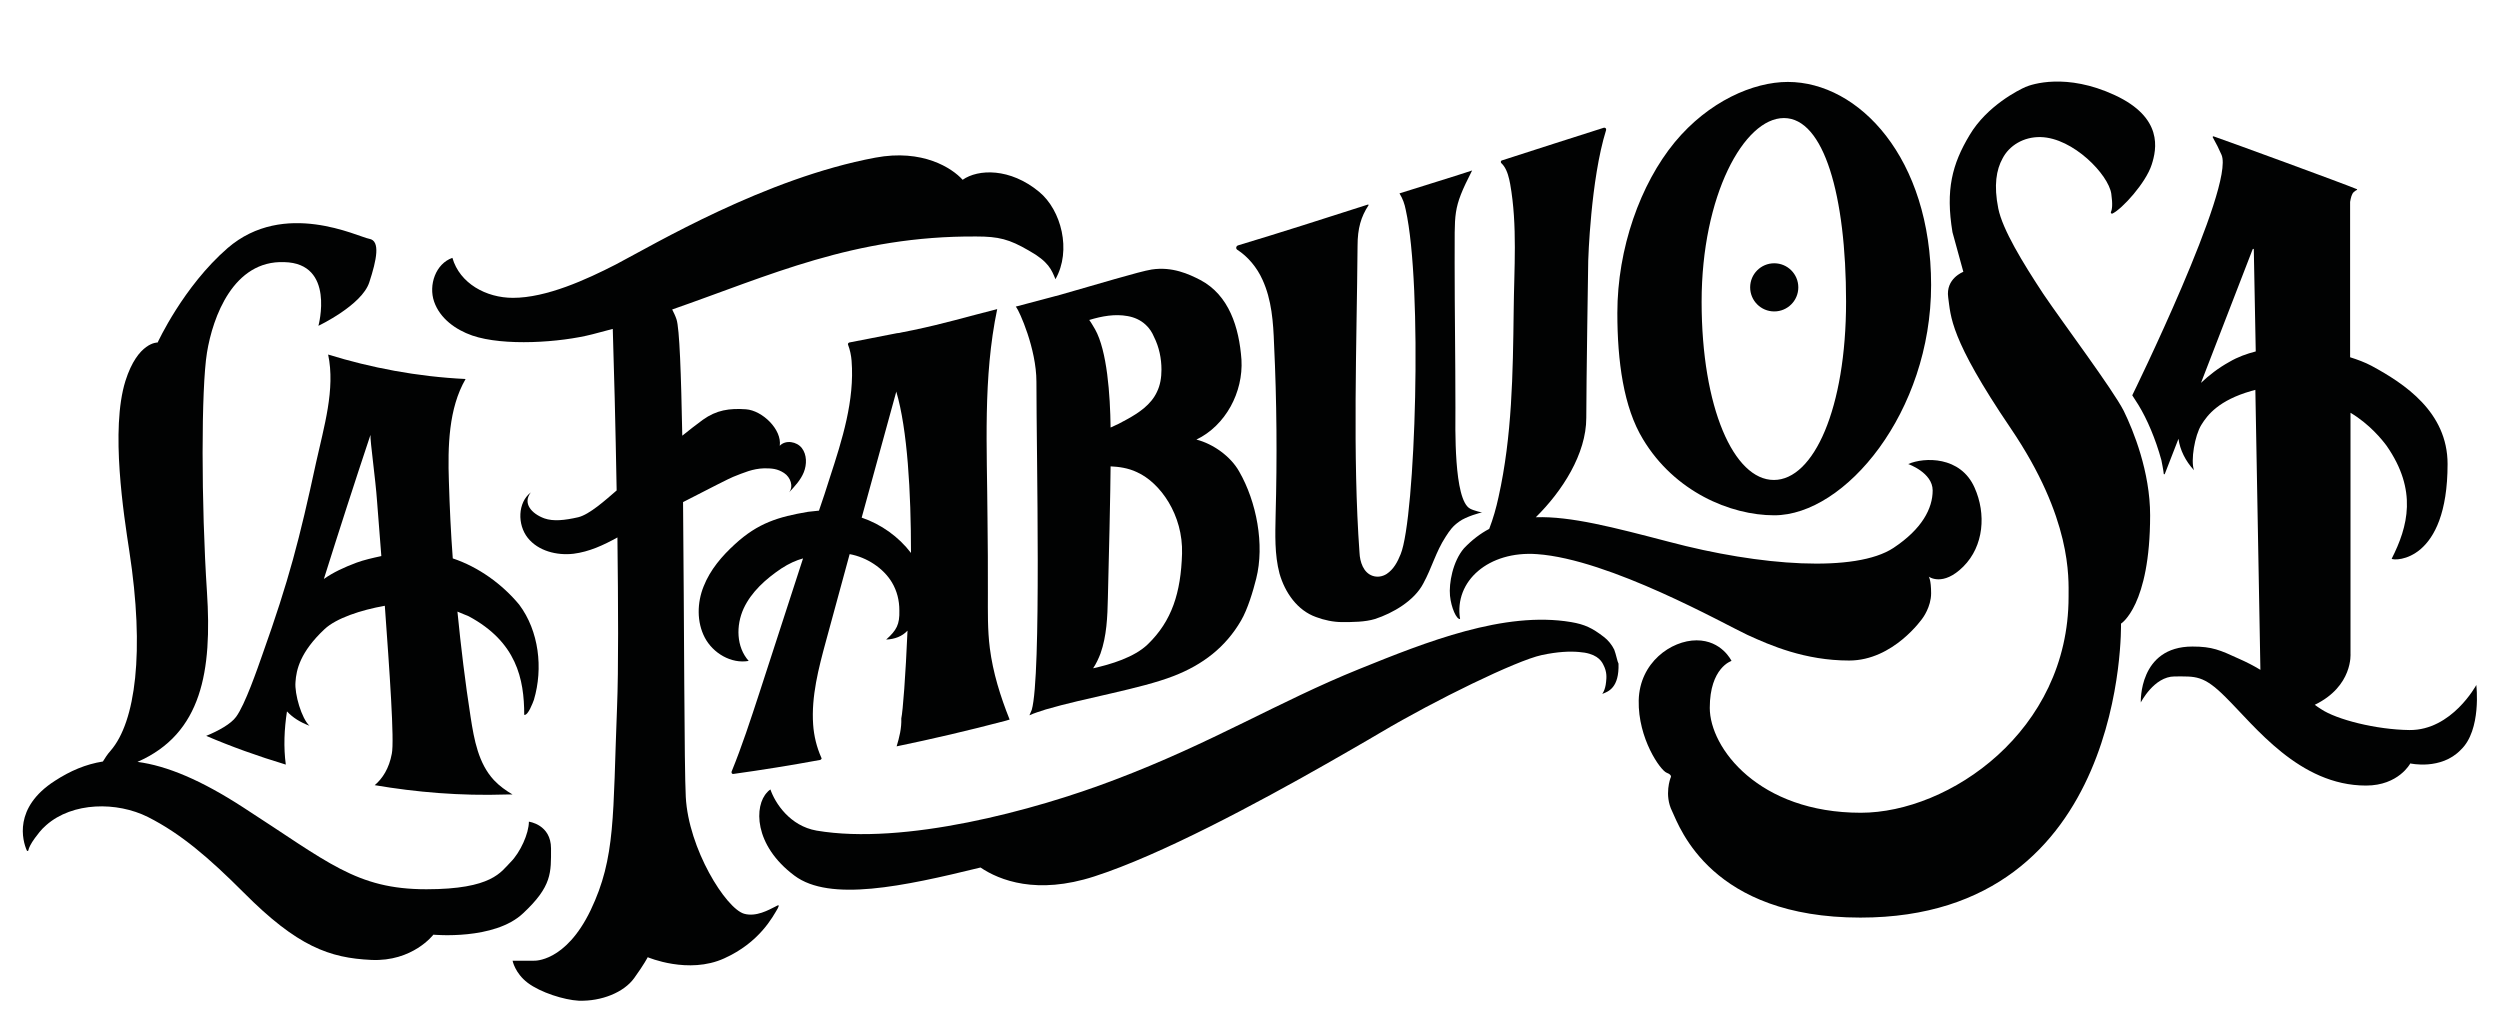 <?xml version="1.0" encoding="utf-8"?>
<!-- Generator: Adobe Illustrator 25.2.0, SVG Export Plug-In . SVG Version: 6.00 Build 0)  -->
<svg version="1.1" id="Layer_1" xmlns="http://www.w3.org/2000/svg" xmlns:xlink="http://www.w3.org/1999/xlink" x="0px" y="0px"
	 viewBox="0 0 643.8 263.2" style="enable-background:new 0 0 643.8 263.2;" xml:space="preserve">
<style type="text/css">
	.st0{fill:#010202;}
</style>
<g>
	<path class="st0" d="M141.9,218.5c0-6.2-5.7-6.9-5.7-6.9c0,3-2.2,7.9-4.7,10.4c-2.5,2.5-4.7,7-21.7,7c-18.1,0-25.3-7-47.2-21.1
		c-10.8-7-19.6-10.7-27.2-11.7c16.7-7.3,19.2-23.6,17.9-43.7c-1.5-22.8-1.5-52.5,0-61.7c1.5-9.2,6.8-23.8,19.9-23.3
		C86.4,67.8,82,83.9,82,83.9s11.2-5.3,13.1-11.2c1.9-5.8,2.9-10.7,0-11.2s-21.9-10.2-36.5,2.4c-11.4,9.9-18,24.3-18,24.3
		s-5.1-0.2-8.3,9.9c-3.9,12.5-0.4,34.6,1,43.8c4,26,1.6,44-4.8,51.4c-0.9,1-1.5,2-2,2.8c-4.4,0.7-8.4,2.4-12.4,5
		c-10.7,6.9-8.3,15.4-7.2,17.9c0.1,0.2,0.3,0.2,0.4,0c0.1-0.6,0.6-1.7,1.7-3.2c0.7-0.9,1.5-2.1,2.9-3.3c6.8-6,18.2-6.1,26.2-2.1
		c8.5,4.3,15.7,10.5,24.6,19.4c13.9,14,22.2,16.9,32.9,17.4s16-6.5,16-6.5s15.7,1.5,23.1-5.5C142.2,228.2,141.9,224.7,141.9,218.5z"
		/>
	<path class="st0" d="M84.5,91.3c1.9,8.9-1.1,18.7-3.1,27.8c-4.3,19.9-7,30.3-13.8,49.4c-1.3,3.7-4.5,13-6.8,16.1
		c-1.3,1.8-4.5,3.6-7.7,4.9c6.3,2.7,13.2,5.2,20.5,7.4c-0.6-4.5-0.4-9.1,0.3-13.7c1.5,1.6,3.4,2.8,5.8,3.7c-2-1.8-3.9-8.2-3.6-11.3
		c0.2-3.1,1.2-7.7,7.5-13.6c3-2.8,9.3-4.9,15.5-6c1.2,16.6,2.5,34.8,1.8,38.1c-0.7,3.8-2.4,6.4-4.4,8.1c10.6,1.8,22,2.8,33.9,2.4
		c0.5,0,1.1,0,1.6,0c-1.7-1-3.4-2.2-4.8-3.7c-4-4.3-5.1-10.4-6-16.2c-1.4-9-2.5-18.1-3.4-27.2c1.3,0.5,2.3,1,2.9,1.2
		c12.3,6.6,14.3,16.1,14.3,25.4c1,0.2,2.2-3.1,2.5-3.9c2.4-8.1,1.3-17.7-3.8-24.5c-4.4-5.3-10.5-9.7-17.1-11.9
		c-0.5-6.6-0.8-13.2-1-19.8c-0.3-9-0.1-18.8,4.3-26.4C107.4,97,95.5,94.7,84.5,91.3z M91.8,144.9c-3.2,1.2-6,2.5-8.4,4.2
		c3.9-12.4,7.9-24.8,12-37.1c-0.1,1.6,1.3,11.3,1.7,17.1c0.2,2.7,0.6,7.9,1.1,14.1C95.9,143.7,93.7,144.2,91.8,144.9z"/>
	<path class="st0" d="M230.9,192.2c9.2-1.9,18.6-4.1,28.1-6.6c0.3-0.1,0.7-0.2,1-0.3c-2.4-6-4.3-12.1-5.1-18.4
		c-0.6-4.7-0.5-9.4-0.5-14.1c0-6.4,0-12.9-0.1-19.3c-0.1-18.2-1.2-36.2,2.5-53.9c-8.3,2.1-13.5,3.7-21.6,5.4c-1,0.2-2,0.4-3,0.6
		c-0.4,0.1-0.8,0.2-1.2,0.2c-4.1,0.8-8.2,1.6-12.3,2.4c-0.3,0.1-0.4,0.4-0.3,0.6c0.5,1.3,0.8,2.8,0.9,4.1
		c0.8,10.2-2.4,20.3-5.6,30.1c-0.9,2.8-1.8,5.7-2.8,8.5c-0.9,0.1-1.8,0.2-2.8,0.3c-7.7,1.3-12.9,2.9-18.8,8.3
		c-3.4,3.1-6.4,6.6-8.1,10.9c-1.7,4.2-1.8,9.2,0.3,13.2c2.1,4,6.8,6.8,11.3,6c-3.2-3.6-3.3-9.1-1.3-13.5c2-4.3,5.7-7.6,9.7-10.3
		c2-1.3,3.8-2.1,5.6-2.6c-3.8,11.6-7.5,23.2-11.3,34.8c-2.2,6.7-4.4,13.5-7.1,20.1c-0.1,0.3,0.1,0.7,0.5,0.6
		c7.2-1,14.7-2.2,22.3-3.6c0.3-0.1,0.5-0.4,0.3-0.6c-1.2-2.7-1.9-5.6-2.1-8.5c-0.5-7.3,1.4-14.5,3.3-21.5c2-7.5,4.1-14.9,6.1-22.4
		c4.4,0.8,8.7,3.6,10.9,7.3c1.3,2.2,1.9,4.6,1.9,7.2c0.1,3.6-0.7,5.1-3.4,7.5c2.2-0.1,4.1-0.8,5.5-2.3c-0.5,11.7-1.2,20.8-1.6,22.6
		C232.2,187.5,231.6,189.9,230.9,192.2z M221.9,133.3c3-10.8,5.9-21.6,8.9-32.4c0-0.1,0-0.1,0-0.2c0,0,0,0.1,0,0.1
		c2.9,9.8,3.8,26,3.8,41.6C231.4,138.2,226.9,135,221.9,133.3z"/>
	<path class="st0" d="M199.6,233.5c-1.6,0.8-4.9,2.7-8,1.8c-4.7-1.4-14.3-16.7-15-30.1c-0.4-7.7-0.4-44.5-0.7-75.9
		c6.4-3.3,12.3-6.3,12.9-6.5c2.8-1.1,5-2.1,8-2.2c2,0,3.4,0.1,5.1,1.2s2.5,3.5,1.3,5c1.5-1.6,3-3.2,3.8-5.2c0.8-2,0.8-4.5-0.5-6.2
		c-1.3-1.7-4.2-2.2-5.7-0.6c0.6-4.2-4.5-9.1-8.7-9.4c-4.3-0.3-7.6,0.2-11.1,2.7c-1.9,1.4-3.7,2.8-5.3,4.1c-0.3-15.7-0.7-27.7-1.5-30
		c-0.3-0.9-0.7-1.7-1.1-2.5c25-8.7,46.8-19,78.3-18.8c5.8,0,8.5,0.7,13.5,3.6c5.2,2.9,5.9,5,6.9,7.4c4.2-7.4,1.5-17.8-4.2-22.5
		c-7.5-6.2-15.7-5.9-19.7-3.1c-2.7-3-10.3-8-22.5-5.7c-28.3,5.3-56.7,22.2-66.8,27.5c-7.6,3.9-17.9,8.6-26.5,8.6
		c-6.9,0-13.7-3.7-15.6-10.3c-4.3,1.5-6.2,7-4.7,11.3c1.5,4.3,5.5,7.2,9.8,8.7c8.1,2.8,22.7,1.8,30.9-0.3c1.8-0.5,3.5-0.9,5.3-1.4
		c0.3,9,0.7,24.8,1,41.6c-2.9,2.5-7,6.2-9.9,6.9c-3.5,0.8-6.4,1.1-8.7,0.3c-3.3-1.2-5.7-3.9-3.5-6.7c-3.4,2.6-3.5,8.3-0.8,11.7
		s7.5,4.6,11.8,4.1c4-0.5,7.7-2.2,11.3-4.2c0.2,17.2,0.3,33.9-0.1,43.8c-1.1,27.9-0.3,38.6-6.8,52.2c-6.5,13.5-14.6,13-14.6,13
		l-5.5,0c0,0,0.6,3.2,3.9,5.7c3.3,2.5,9.4,4.4,13.1,4.6c6,0.2,11.7-2.2,14.3-5.8s3.5-5.4,3.5-5.4s10.5,4.5,19.7,0.3
		c9.1-4.1,12.5-10.7,13.8-12.9C200.8,232.9,200.5,233,199.6,233.5z"/>
	<path class="st0" d="M329.5,147.7c1.4,4.9,4.6,9.5,9.4,11.2c2.1,0.8,4.5,1.3,6.7,1.3c2.7,0,5.9,0,8.5-0.8
		c4.6-1.5,10.1-4.7,12.4-9.1c2.3-4.2,3.2-8.1,5.8-12.1c1.1-1.7,1.8-2.7,3.5-3.9c1.6-1.2,5.6-2.4,5.9-2.3c0,0-2.2-0.5-3.1-1
		c-4.3-2.2-3.8-21.3-3.8-26.1c0-12.2-0.2-25.1-0.2-37.1c0.1-13.3-0.7-13.7,4.5-23.9c-5.4,1.8-13.1,4.1-18.7,5.9
		c0.9,1.5,1.3,2.7,1.6,4.2c4.4,19.7,2.5,79.4-1.3,88.7c-0.8,2-1.8,3.9-3.6,5.1c-1.1,0.7-2.4,0.9-3.6,0.5c-2.4-0.8-3.3-3.6-3.4-6
		c-1.8-24.8-0.7-53.9-0.5-79c0-4.5,0.9-7.5,2.8-10.4c0.1-0.1,0-0.3-0.2-0.2c-10.9,3.5-22.1,7.1-33.4,10.5c-0.5,0.2-0.6,0.8-0.2,1.1
		c2.8,1.8,5.1,4.6,6.5,7.7c2.4,5.2,2.8,11,3,16.7c0.7,14.6,0.8,29.3,0.4,43.9C328.4,137.6,328.2,142.8,329.5,147.7z"/>
	<path class="st0" d="M505.6,145.9c5.3-5.3,5.9-13.6,2.9-20.3c-3.6-8.2-13-7.9-17.1-6.1c0,0,6.3,2.2,6.3,6.8
		c0,4.6-2.7,9.9-10.1,14.8c-9.7,6.4-34.2,4.7-57.9-1.6c-14.2-3.7-25.2-6.6-34.2-6.3c6.8-6.7,13-16.3,13-25.6
		c0-8.7,0.5-40.5,0.5-40.5s0.6-20.8,4.6-33.6c0.1-0.4-0.2-0.7-0.6-0.6c-8.3,2.6-17.1,5.5-26.2,8.4c-0.4,0.1-0.4,0.6-0.1,0.8
		c0.2,0.2,0.4,0.4,0.6,0.7c0.9,1.3,1.3,3,1.6,4.6c1.9,10.7,1,21.8,0.9,32.7c-0.2,16.1-0.4,32.2-3.9,47.9c-0.6,2.8-1.4,5.6-2.4,8.2
		c-2.3,1.2-4.5,2.9-6.5,5c-2.9,3.4-3.9,9-3.6,12.2c0.3,3.1,1.7,6.2,2.6,6c-1.6-9.8,7.4-17.6,19.8-16.7c18.7,1.3,48.4,18.1,54.2,20.8
		c5.9,2.7,14.8,6.6,26.2,6.6s18.9-10.9,18.9-10.9s2.2-2.9,2.2-6.4c0-3.5-0.6-4.3-0.6-4.3S500.3,151.2,505.6,145.9z"/>
	<path class="st0" d="M265.1,184.2c1.3-0.6,2.7-1,4.2-1.5c10.2-3,24.4-5.3,32.9-8.6c7.5-2.9,13.4-7.4,17.4-14.3
		c1.7-2.9,3.1-7.6,3.9-10.8c2.2-8.7,0.1-19.8-4.4-27.6c-2.2-3.9-6.7-7.1-11-8.2c7.5-3.6,12.1-12.2,11.6-20.6
		c-0.6-8.3-3.2-16.6-10.6-20.5c-2.9-1.5-7.2-3.5-12.5-2.7c-3.2,0.5-14.3,3.9-23.5,6.5c-3.8,1-7.6,2-11.3,3c-0.1,0-0.1,0-0.2,0.1
		c0,0,0,0.1,0.1,0.1c0.8,1,5.2,10.7,5.2,19.2c0,18.8,1.3,75.7-1.2,84.5L265.1,184.2z M304.4,142.6c-0.3,10-2.6,17.3-8.8,23.3
		c-3.5,3.4-9.6,5.2-14.1,6.2c0.8-1.2,1.4-2.5,1.9-3.8c1.6-4.5,1.8-9.5,1.9-14.3c0.2-6.9,0.7-29.5,0.7-33.9c2.1,0.1,4.5,0.4,6.8,1.5
		C298.8,124.3,304.7,132.6,304.4,142.6z M290.4,81.4c1.7,0.3,3.3,1,4.6,2.2c1,0.9,1.7,2,2.2,3.2c1.3,2.6,1.9,5.5,1.9,8.4
		c0,2-0.3,4-1.2,5.8c-1.5,3.2-4.6,5.3-7.7,7c-1.4,0.8-2.8,1.5-4.2,2.1c-0.1-8.4-0.9-19.8-4-25.3c-0.5-0.8-0.9-1.6-1.5-2.4
		C283.8,81.4,287.1,80.8,290.4,81.4z"/>
	<circle class="st0" cx="456.9" cy="74" r="6.2"/>
	<path class="st0" d="M431.3,36.6c-8.9,10.8-14.8,27.4-14.8,44c0,12.4,1.6,24.3,6.6,32.5c8.1,13.5,22.5,19.6,33.8,19.6
		c18.3,0,40.4-26.6,40.4-59.3s-18.6-52.3-36.9-52.3C451.5,21.1,440,26.1,431.3,36.6z M459.4,30.4c10.3,0,16,19.9,16,47.3
		s-8.3,45.9-18.6,45.9s-18.6-18.6-18.6-45.9S449.1,30.4,459.4,30.4z"/>
	<path class="st0" d="M553.7,132.7c0-11.2-4.3-21.8-6.8-26.9c-2.8-5.5-15.7-22.7-20.7-30.1c-5.4-8.2-10.5-16.6-11.6-22
		c-1.2-6-0.5-10,1.1-12.9c1.7-3.3,5.4-5.6,9.8-5.5c8.4,0.2,17.5,9.7,18.2,14.6c0.4,2.8,0.2,4.1-0.1,4.7c-0.1,0.3,0.2,0.5,0.4,0.4
		c2.5-1.2,8.6-7.9,10.1-12.6c1.3-4,3-12.1-9.5-17.9s-21.4-2.8-23-2.1c-1.6,0.7-9.9,4.8-14.4,12.4c-4.5,7.5-6.2,14.1-4.4,25
		c0.1,0.4,2.8,10.2,2.8,10.2s-4.6,1.7-3.9,6.6s0.3,10.4,16.1,33.7c15.8,23.3,14.9,38.5,14.9,43.4c0,34.6-30.8,55.6-53.5,55.6
		c-26.3,0-38.9-16.7-38.9-27c0-10.4,5.6-12.1,5.6-12.1s-2.5-5.3-9-5.3c-6.5,0-14.7,5.7-14.9,15.5s5.6,18,7.2,18.6
		c1.6,0.6,1,1.3,1,1.3s-1.7,4.4,0.4,8.6c2,4.3,10.1,27.4,48.5,27.4c68.8,0,67.1-75.7,67.1-75.7S553.7,156,553.7,132.7z"/>
	<path class="st0" d="M637.7,176.4c0,0-6.3,11.7-17.2,11.6c-8.6-0.1-18.8-2.7-22.8-5.4c-0.6-0.4-1.1-0.7-1.6-1.1
		c9.9-4.8,9.2-13.2,9.2-13.2v-21.6v-40.4c4.9,2.9,8.2,7,9.3,8.5c8,11.5,5.5,20.8,1.3,29.1c0.8,0.6,14.4,0.8,14.4-24.4
		c0-13.4-11.1-20.7-19.6-25.3c-1.7-0.9-3.6-1.6-5.5-2.2v-40c0,0,0.2-1.4,0.6-2.1s1.2-1,1.2-1c0-0.1,0-0.2-0.1-0.2
		c-3.6-1.5-32-11.9-36.9-13.6c-0.1,0-0.2,0.1-0.2,0.2c0.9,1.6,1.7,3.2,2.3,4.6c3.4,8.1-23,61.9-23,61.9c0,0,1.6,2.5,1.6,2.5
		c2.2,3.6,4.4,8.7,5.9,14.2c0.1,0.5,0.6,3,0.6,3.5c0,0.2,0.2,0.2,0.3,0l3.5-9c0.4,2.9,1.8,5.7,4,8.1c-0.9-2.5,0.2-9,1.9-11.7
		c1.6-2.6,4.5-6.3,12.8-8.7c0.4-0.1,0.7-0.2,1.1-0.3l1.3,72.1c-1.8-1.1-3.6-2-5.4-2.8c-5-2.3-7-3.2-12.1-3.2
		c-13.9,0-13.3,14.4-13.3,14.4s3.4-6.7,8.7-6.7c5.4,0,7.4-0.4,13.1,5.3c7.6,7.5,19,22.8,36.2,22.8c8.4,0,11.4-5.7,11.4-5.7
		s7.9,1.8,13-3.5C639.1,188,637.7,176.4,637.7,176.4z M574.1,93.2c-2.9,1.6-5.3,3.5-7.3,5.4l13.3-34.4c0.1-0.2,0.3-0.1,0.3,0
		l0.5,26.3C578.6,91.1,576.3,91.9,574.1,93.2z"/>
	<path class="st0" d="M415.7,167.3c-0.6-1.2-1.5-2.4-2.7-3.3c-3-2.3-4.9-3.2-8.4-3.8c-17.2-2.9-37.3,5.1-54.6,12.1
		c-20.8,8.4-37.8,19-62.9,28.5c-20.9,8-54.4,16.9-76.8,13.1c-6.9-1.2-10.7-7.1-11.9-10.6c0,0-0.6,0.4-0.8,0.7
		c-3.4,3.4-3.6,13.6,7,21.5c9.1,6.8,27.9,2.8,47.9-2.1c4.9,3.3,14.5,7.1,29.3,2.3c17.1-5.5,42.2-19,59.6-28.9c0,0,10.7-6.1,14.2-8.2
		c14-8.3,34.9-18.5,41.4-19.9c4.2-0.9,7.3-1,9.6-0.8c4.3,0.3,5.7,2,6.3,3.3c1,1.9,0.8,3.4,0.7,4.4c-0.2,2.2-1,3.1-1,3.1
		c1.6-0.6,4.4-1.6,4.2-7.8C416.5,170.4,416.2,168.6,415.7,167.3z"/>
</g>
</svg>
